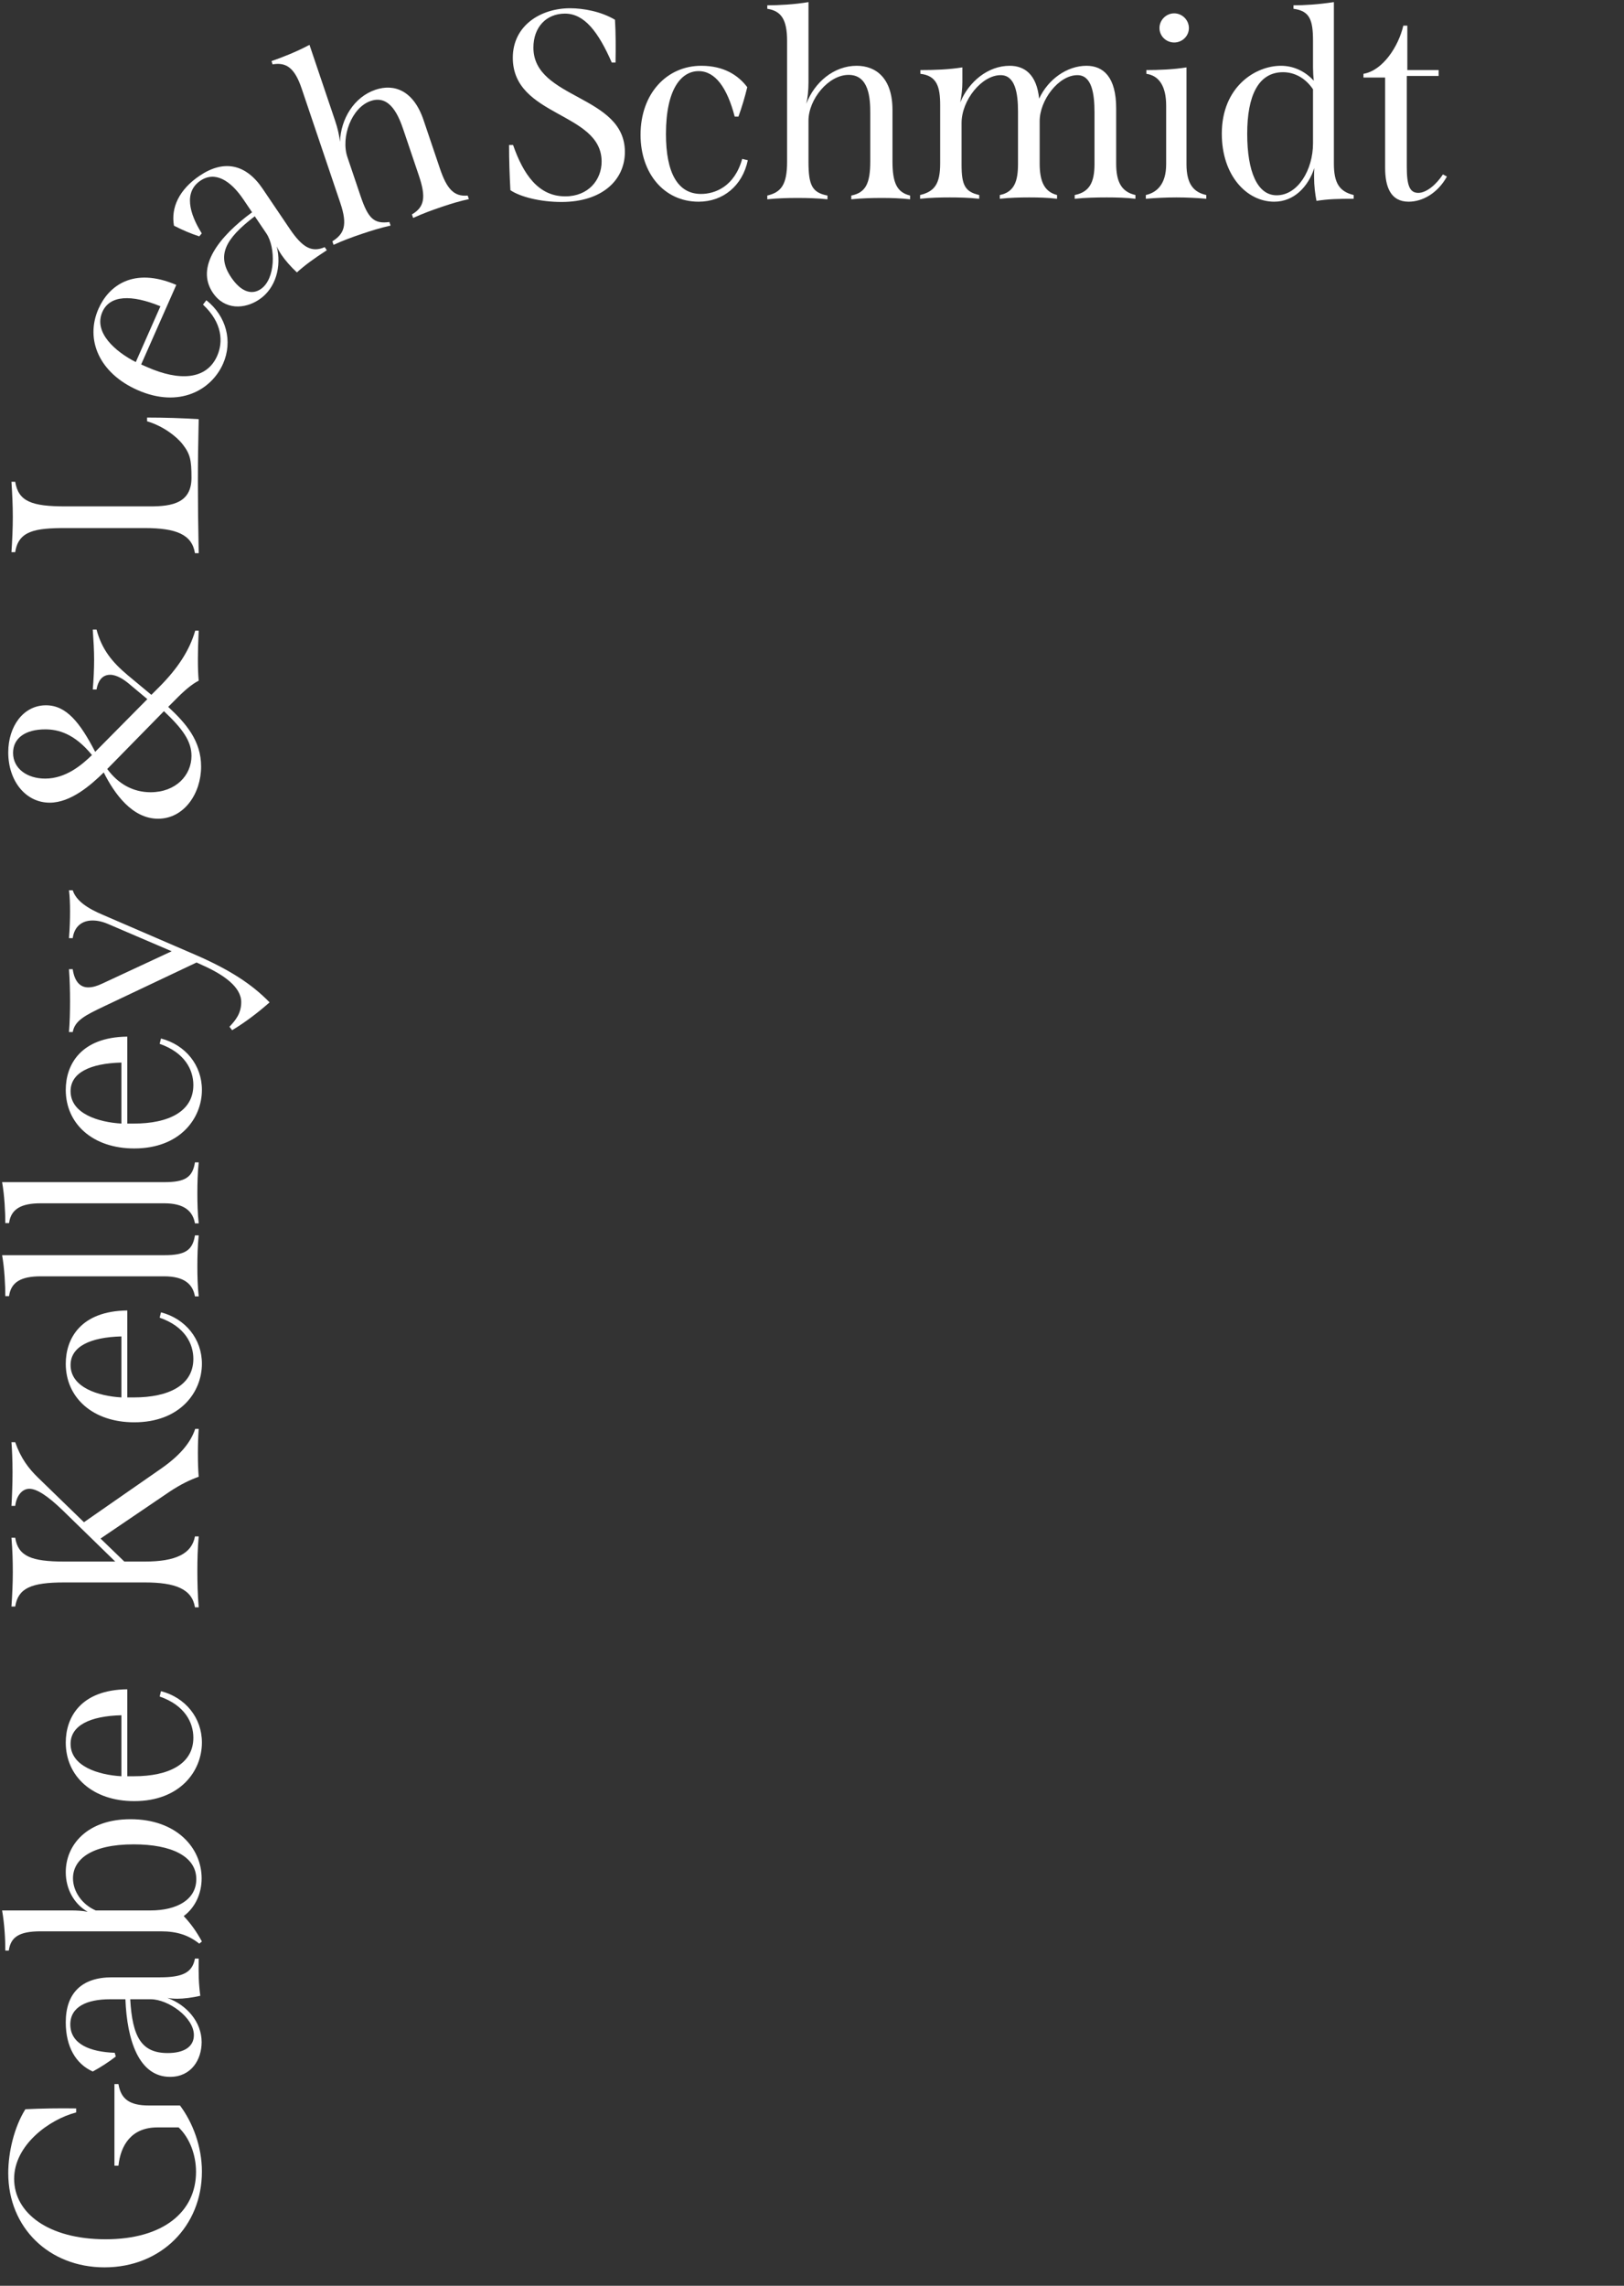<svg width="425" height="598" viewBox="0 0 425 598" fill="none" xmlns="http://www.w3.org/2000/svg">
<rect x="0" y="0" width="425" height="598" fill="#333333" stroke="none"/>
<path d="M52.84 568.123C52.84 561.613 50.46 555.313 47.1 550.833H38.98C33.8 550.833 31.63 549.083 31 545.233H29.95L29.95 566.583H31C31.56 561.193 34.43 556.573 41.15 556.573H46.75C49.69 559.373 51.3 563.853 51.3 568.193C51.3 578.623 42.76 585.833 27.64 585.833C12.66 585.833 3.7 578.973 3.7 570.013C3.7 561.193 12.87 554.473 19.94 552.653L19.94 551.603C15.53 551.533 11.05 551.603 6.64 551.813C3.7 556.503 2.16 563.083 2.16 568.543C2.16 582.823 12.87 593.183 27.36 593.183C42.13 593.183 52.84 582.403 52.84 568.123Z" fill="white"/>
<path d="M41.85 517.306H29.25C21.34 517.306 17.21 521.506 17.21 529.066C17.21 535.506 19.87 539.986 24.28 541.946C26.45 540.756 28.41 539.496 30.3 538.026L30.02 537.046C23.79 536.836 18.4 534.876 18.4 529.626C18.4 525.006 22.74 523.046 28.76 523.046H32.82C33.24 533.756 36.32 543.346 44.51 543.346C50.04 543.346 52.77 538.866 52.77 534.246C52.77 528.996 48.85 524.516 43.81 522.696C44.58 522.836 45.49 522.906 46.4 522.906C48.08 522.906 50.32 522.626 52.42 522.136C52 519.056 51.93 516.396 52 512.406H51.02C50.32 516.046 47.87 517.306 41.85 517.306ZM50.74 532.426C50.74 535.436 48.22 537.116 43.88 537.116C37.02 537.116 34.64 532.916 34.08 523.046H39.47C43.95 523.046 50.74 527.736 50.74 532.426Z" fill="white"/>
<path d="M17.21 489.799C17.21 494.209 19.38 498.129 22.95 500.159C21.55 499.879 20.01 499.809 18.75 499.809H0.55C1.18 503.449 1.39 507.229 1.39 510.309H2.3C2.79 506.809 4.96 505.269 10.63 505.269H42.13C46.4 505.269 49.41 506.319 52.14 508.489L52.84 507.929C51.3 505.129 49.9 503.239 48.08 501.279C51.02 499.109 52.77 495.469 52.77 491.409C52.77 483.499 46.26 475.939 34.15 475.939C22.81 475.939 17.21 482.659 17.21 489.799ZM51.37 491.619C51.37 497.009 46.26 499.809 39.4 499.809H25.05C21.48 498.269 19.1 494.839 19.1 491.409C19.1 486.509 23.79 482.519 34.99 482.519C44.93 482.519 51.37 485.669 51.37 491.619Z" fill="white"/>
<path d="M50.6 454.619C50.6 461.549 44.09 464.699 35.06 464.699H33.31V441.949C21.06 442.089 17.21 449.369 17.21 455.879C17.21 464.769 24.28 471.209 35.13 471.209C47.1 471.209 52.84 463.369 52.84 455.879C52.84 449.439 48.57 444.119 42.13 442.439L41.78 443.839C48.43 446.149 50.6 450.699 50.6 454.619ZM18.47 456.229C18.47 451.399 23.58 448.949 31.77 448.739V464.699C25.75 464.349 18.47 462.109 18.47 456.229Z" fill="white"/>
<path d="M41.92 384.384L21.97 398.244L9.93 386.554C7.48 384.174 5.45 381.514 3.98 377.314H3C3.14 378.994 3.28 382.004 3.28 385.154C3.28 388.304 3.14 391.594 3 393.974H3.98C4.33 391.174 5.87 389.494 7.69 389.494C9.65 389.494 12.52 391.384 16.37 395.094L30.16 408.534H16.86C8.18 408.534 4.75 407.134 3.98 402.304H3C3.28 405.664 3.35 408.464 3.35 411.334C3.35 414.204 3.21 417.144 3 420.294H3.98C4.75 415.464 8.18 413.994 16.86 413.994H37.86C45.98 413.994 50.25 415.744 51.02 420.504H52C51.72 417.004 51.65 413.994 51.65 410.984C51.65 407.974 51.72 405.104 52 401.954H51.02C50.18 406.504 45.98 408.534 37.86 408.534H32.54L26.31 402.514L44.37 390.264C47.31 388.304 49.69 387.184 52 386.344C51.86 384.734 51.79 382.564 51.79 380.184C51.79 378.084 51.86 375.844 52 373.814H51.09C49.83 377.594 46.89 380.954 41.92 384.384Z" fill="white"/>
<path d="M50.6 355.512C50.6 362.442 44.09 365.592 35.06 365.592H33.31V342.842C21.06 342.982 17.21 350.262 17.21 356.772C17.21 365.662 24.28 372.102 35.13 372.102C47.1 372.102 52.84 364.262 52.84 356.772C52.84 350.332 48.57 345.012 42.13 343.332L41.78 344.732C48.43 347.042 50.6 351.592 50.6 355.512ZM18.47 357.122C18.47 352.292 23.58 349.842 31.77 349.632V365.592C25.75 365.242 18.47 363.002 18.47 357.122Z" fill="white"/>
<path d="M52 339.161C51.72 336.501 51.65 333.911 51.65 331.321C51.65 328.661 51.72 325.931 52 323.201H51.02C50.39 327.191 48.36 328.381 42.97 328.381H0.55C1.18 331.881 1.39 336.291 1.39 339.091H2.37C2.86 335.381 5.59 333.911 10.63 333.911H42.97C48.29 333.911 50.46 336.011 51.02 339.161H52Z" fill="white"/>
<path d="M52 320.056C51.72 317.396 51.65 314.806 51.65 312.216C51.65 309.556 51.72 306.826 52 304.096H51.02C50.39 308.086 48.36 309.276 42.97 309.276H0.55C1.18 312.776 1.39 317.186 1.39 319.986H2.37C2.86 316.276 5.59 314.806 10.63 314.806H42.97C48.29 314.806 50.46 316.906 51.02 320.056H52Z" fill="white"/>
<path d="M50.6 283.868C50.6 290.798 44.09 293.948 35.06 293.948H33.31V271.198C21.06 271.338 17.21 278.618 17.21 285.128C17.21 294.018 24.28 300.458 35.13 300.458C47.1 300.458 52.84 292.618 52.84 285.128C52.84 278.688 48.57 273.368 42.13 271.688L41.78 273.088C48.43 275.398 50.6 279.948 50.6 283.868ZM18.47 285.478C18.47 280.648 23.58 278.198 31.77 277.988V293.948C25.75 293.598 18.47 291.358 18.47 285.478Z" fill="white"/>
<path d="M18.33 238.439C18.33 240.539 18.26 242.849 18.05 245.439H19.03C19.45 242.359 21.48 240.819 24.21 240.819C25.47 240.819 26.8 241.099 28.27 241.729L44.93 248.869L26.73 257.339C25.4 257.969 24.21 258.319 23.09 258.319C21.06 258.319 19.52 256.919 19.03 253.559H18.05C18.26 256.359 18.33 259.229 18.33 261.959C18.33 264.759 18.26 267.419 18.05 270.009H19.03C19.59 266.999 22.18 265.669 27.5 263.149L51.44 251.809L53.12 252.579C58.44 254.959 63.13 258.179 63.13 262.169C63.13 265.039 61.73 266.859 60.05 268.609L60.75 269.519C64.25 267.419 67.61 264.829 70.55 262.239C65.93 257.479 60.12 253.699 51.09 249.779L26.94 239.349C22.95 237.669 19.94 235.709 19.03 232.909H18.05C18.26 234.519 18.33 236.339 18.33 238.439Z" fill="white"/>
<path d="M25.26 164.706H24.28C24.49 167.856 24.63 170.166 24.63 172.616C24.63 175.206 24.49 177.866 24.28 180.386H25.26C25.61 178.356 26.59 176.536 28.83 176.536C30.51 176.536 32.4 177.726 33.87 178.986L38.56 182.906L24.91 196.696C20.92 188.996 17.35 184.516 12.03 184.516C6.15 184.516 2.16 189.976 2.16 196.836C2.16 204.326 6.71 209.996 13.01 209.996C18.54 209.996 23.79 205.376 27.15 202.086C29.95 207.686 34.64 214.196 41.36 214.196C48.22 214.196 52.63 207.546 52.63 200.546C52.63 193.826 48.71 189.276 44.02 184.936L45.63 183.326C48.15 180.736 50.11 179.056 52 178.076C51.86 176.606 51.79 174.786 51.79 172.336C51.79 170.516 51.86 167.786 52 164.986H51.09C49.62 170.096 46.54 174.856 41.64 179.756L39.61 181.786L33.38 176.606C29.39 173.246 26.66 169.956 25.26 164.706ZM3.42 196.976C3.42 193.056 6.71 190.816 11.82 190.816C15.18 190.816 19.45 191.866 24.07 197.536C21.48 200.056 17.28 203.696 11.82 203.696C7.13 203.696 3.42 201.106 3.42 196.976ZM50.11 197.746C50.11 202.856 45.98 207.266 39.4 207.266C34.85 207.266 30.93 205.096 28.06 201.176L28.55 200.686L42.9 186.056C47.8 190.676 50.11 193.896 50.11 197.746Z" fill="white"/>
<path d="M52 144.73C51.86 137.87 51.79 131.85 51.79 126.04C51.79 120.86 51.86 115.68 52 109.66C47.45 109.38 43.04 109.24 38.49 109.24V110.22C42.55 111.41 46.12 114.07 47.8 116.24C49.76 118.76 50.11 120.3 50.11 124.99C50.11 131.57 45.07 132.48 39.33 132.48H17.14C8.32 132.48 4.82 131.22 3.98 126.04H3C3.21 129.33 3.35 132.2 3.35 135.28C3.35 138.22 3.21 141.23 3 144.45H3.98C4.82 138.85 9.23 138.15 17.14 138.15H37.86C46.12 138.15 50.25 139.83 51.02 144.73H52Z" fill="white"/>
<path d="M56.831 93.115C54.03 99.454 46.803 99.704 38.543 96.056L36.942 95.349L46.135 74.538C34.873 69.717 28.409 74.82 25.779 80.775C22.187 88.907 26.051 97.654 35.976 102.039C46.925 106.876 55.344 102.024 58.37 95.172C60.973 89.281 59.217 82.69 54.005 78.551L53.119 79.69C58.268 84.49 58.415 89.529 56.831 93.115ZM26.79 81.604C28.742 77.186 34.406 77.01 41.982 80.127L35.533 94.726C30.168 91.974 24.414 86.983 26.79 81.604Z" fill="white"/>
<path d="M75.781 59.804L68.725 49.366C64.296 42.812 58.503 41.743 52.24 45.977C46.904 49.583 44.682 54.296 45.528 59.047C47.729 60.178 49.871 61.097 52.147 61.839L52.802 61.059C49.487 55.779 48.093 50.216 52.442 47.276C56.27 44.689 60.324 47.187 63.695 52.174L65.969 55.538C57.331 61.884 51.111 69.806 55.698 76.591C58.795 81.173 64.035 80.925 67.863 78.338C72.212 75.398 73.728 69.642 72.414 64.447C72.729 65.163 73.18 65.956 73.69 66.71C74.631 68.102 76.117 69.801 77.699 71.266C80.016 69.194 82.18 67.646 85.525 65.469L84.977 64.657C81.569 66.116 79.153 64.792 75.781 59.804ZM68.234 75.637C65.74 77.323 62.937 76.176 60.506 72.58C56.664 66.897 58.811 62.573 66.675 56.582L69.693 61.047C72.202 64.759 72.119 73.011 68.234 75.637Z" fill="white"/>
<path d="M115.125 44.086L110.845 31.42C108.201 23.595 103.102 21.845 98.261 23.48C92.624 25.385 89.173 31.133 88.976 37.11C88.792 35.473 88.386 33.615 87.714 31.626L80.991 11.731C77.678 13.515 73.766 15.059 71.047 15.978L71.338 16.84C74.966 16.205 77.142 17.834 78.935 23.14L89.064 53.114C91.036 58.95 90.027 61.212 86.98 63.129L87.294 64.057C89.724 62.94 92.156 62.045 94.675 61.193C97.129 60.364 99.672 59.579 102.215 59.015L101.901 58.087C97.875 58.634 96.341 57.157 94.369 51.322L90.918 41.109C89.148 35.87 91.994 28.111 97.034 26.408C102.14 24.682 104.4 30.494 105.61 34.076L109.621 45.946C111.503 51.517 111.138 54.153 107.803 56.092L108.117 57.02C110.614 55.881 113.111 54.963 115.565 54.134C117.952 53.328 120.296 52.609 122.707 52.09L122.393 51.162C118.808 51.487 116.94 49.458 115.125 44.086Z" fill="white"/>
<path d="M146.942 52.84C157.582 52.84 163.532 47.1 163.532 39.75C163.532 24.77 139.592 26.03 139.592 12.45C139.592 7.13 142.952 3.56 147.852 3.56C152.962 3.56 156.602 8.39 160.102 16.37H161.082C161.152 12.45 161.152 8.74 160.942 5.17C157.302 3 152.682 2.16 149.182 2.16C141.552 2.16 134.202 6.64 134.202 15.11C134.202 30.65 157.442 29.25 157.442 42.27C157.442 47.03 154.012 51.37 147.922 51.37C140.852 51.37 136.932 45.56 134.272 37.93H133.222C133.222 42.06 133.362 45.98 133.572 49.76C136.162 51.51 141.412 52.84 146.942 52.84Z" fill="white"/>
<path d="M182.821 52.77C189.191 52.77 194.301 48.64 195.701 41.92L194.231 41.57C192.201 48.85 187.091 50.74 183.451 50.74C177.361 50.74 174.281 45.21 174.281 35.06C174.281 23.09 178.411 18.61 182.821 18.61C187.231 18.61 190.311 23.02 192.271 30.51H193.251C194.161 27.99 194.931 25.4 195.561 22.81C193.181 19.66 189.401 17.21 183.521 17.21C174.561 17.21 167.631 24.42 167.631 35.27C167.631 45.35 173.791 52.77 182.821 52.77Z" fill="white"/>
<path d="M233.56 42.13V28.76C233.56 20.5 229.29 17.21 224.18 17.21C218.23 17.21 213.12 21.55 211.02 27.15C211.37 25.54 211.58 23.65 211.58 21.55V0.55C207.87 1.18 203.67 1.39 200.8 1.39V2.3C204.44 2.86 205.98 5.1 205.98 10.7V42.34C205.98 48.5 204.3 50.32 200.8 51.16V52.14C203.46 51.86 206.05 51.79 208.71 51.79C211.3 51.79 213.96 51.86 216.55 52.14V51.16C212.56 50.39 211.58 48.5 211.58 42.34V31.56C211.58 26.03 216.76 19.59 222.08 19.59C227.47 19.59 227.75 25.82 227.75 29.6V42.13C227.75 48.01 226.56 50.39 222.78 51.16V52.14C225.51 51.86 228.17 51.79 230.76 51.79C233.28 51.79 235.73 51.86 238.18 52.14V51.16C234.68 50.32 233.56 47.8 233.56 42.13Z" fill="white"/>
<path d="M292.101 42.76V28.34C292.101 20.15 288.741 17.21 284.331 17.21C279.221 17.21 274.251 20.78 271.941 25.82C271.311 19.52 268.161 17.21 264.241 17.21C258.571 17.21 253.531 21.34 251.291 26.8C251.641 25.05 251.851 23.16 251.851 21.55V17.63C248.351 18.19 244.641 18.33 240.861 18.33V19.31C245.201 19.8 246.041 22.74 246.041 27.5V42.76C246.041 48.22 244.501 50.11 240.791 51.02V52C243.451 51.72 245.971 51.65 248.561 51.65C251.081 51.65 253.601 51.72 256.261 52V51.02C252.551 50.18 251.641 48.43 251.641 43.11V32.19C251.641 26.17 256.961 19.66 261.861 19.66C265.711 19.66 266.411 24.49 266.411 29.18V42.9C266.411 47.31 265.501 50.25 261.651 51.02V52C264.311 51.72 266.831 51.65 269.351 51.65C271.871 51.65 274.251 51.72 276.631 52V51.02C273.341 50.18 272.081 47.52 272.081 42.76V31.7C272.081 26.17 277.051 19.66 281.951 19.66C285.731 19.66 286.431 24.49 286.431 29.46V42.9C286.431 47.73 285.101 50.25 281.251 51.02V52C284.051 51.72 286.851 51.65 289.651 51.65C292.241 51.65 294.761 51.72 297.141 52V51.02C293.431 50.18 292.101 47.52 292.101 42.76Z" fill="white"/>
<path d="M307.284 11.12C309.384 11.12 311.134 9.44 311.134 7.34C311.134 5.24 309.384 3.49 307.284 3.49C305.184 3.49 303.434 5.24 303.434 7.34C303.434 9.44 305.184 11.12 307.284 11.12ZM299.864 52C302.384 51.79 305.114 51.65 307.844 51.65C310.574 51.65 313.304 51.79 315.684 52V51.02C312.534 50.32 310.504 48.36 310.504 42.97V17.63C307.074 18.19 303.154 18.33 300.004 18.33V19.31C303.364 19.8 305.184 22.6 305.184 27.64V42.97C305.184 48.29 302.664 50.39 299.864 51.02V52Z" fill="white"/>
<path d="M349.075 42.76V0.55C344.945 1.18 341.305 1.39 338.505 1.39V2.3C342.705 2.86 343.615 5.1 343.615 10.7V17.63C343.615 18.75 343.685 20.01 343.825 21.13C341.585 18.68 338.575 17.21 335.215 17.21C328.565 17.21 319.745 22.67 319.745 34.99C319.745 45.91 326.255 52.77 333.465 52.77C338.645 52.77 342.355 48.85 343.965 43.95C343.895 44.72 343.895 45.49 343.895 46.19C343.895 48.71 344.175 50.81 344.525 52.56C347.465 52.07 350.335 52 354.255 52V51.02C350.545 50.11 349.075 47.94 349.075 42.76ZM334.095 51.09C329.055 51.09 326.395 44.93 326.395 34.99C326.395 25.12 329.265 18.89 335.775 18.89C338.785 18.89 341.655 20.43 343.615 23.37V37.51C343.615 44.37 339.695 51.09 334.095 51.09Z" fill="white"/>
<path d="M377.607 45.63C375.927 48.22 373.337 50.46 371.167 50.46C368.857 50.46 368.157 48.43 368.157 43.6V19.87H376.487V18.33H368.297V6.71H367.247C365.987 12.17 361.857 18.47 356.817 19.31V20.29H362.487V43.88C362.487 48.85 363.887 52.77 368.647 52.77C372.217 52.77 376.207 50.6 378.657 46.19L377.607 45.63Z" fill="white"/>
</svg>
